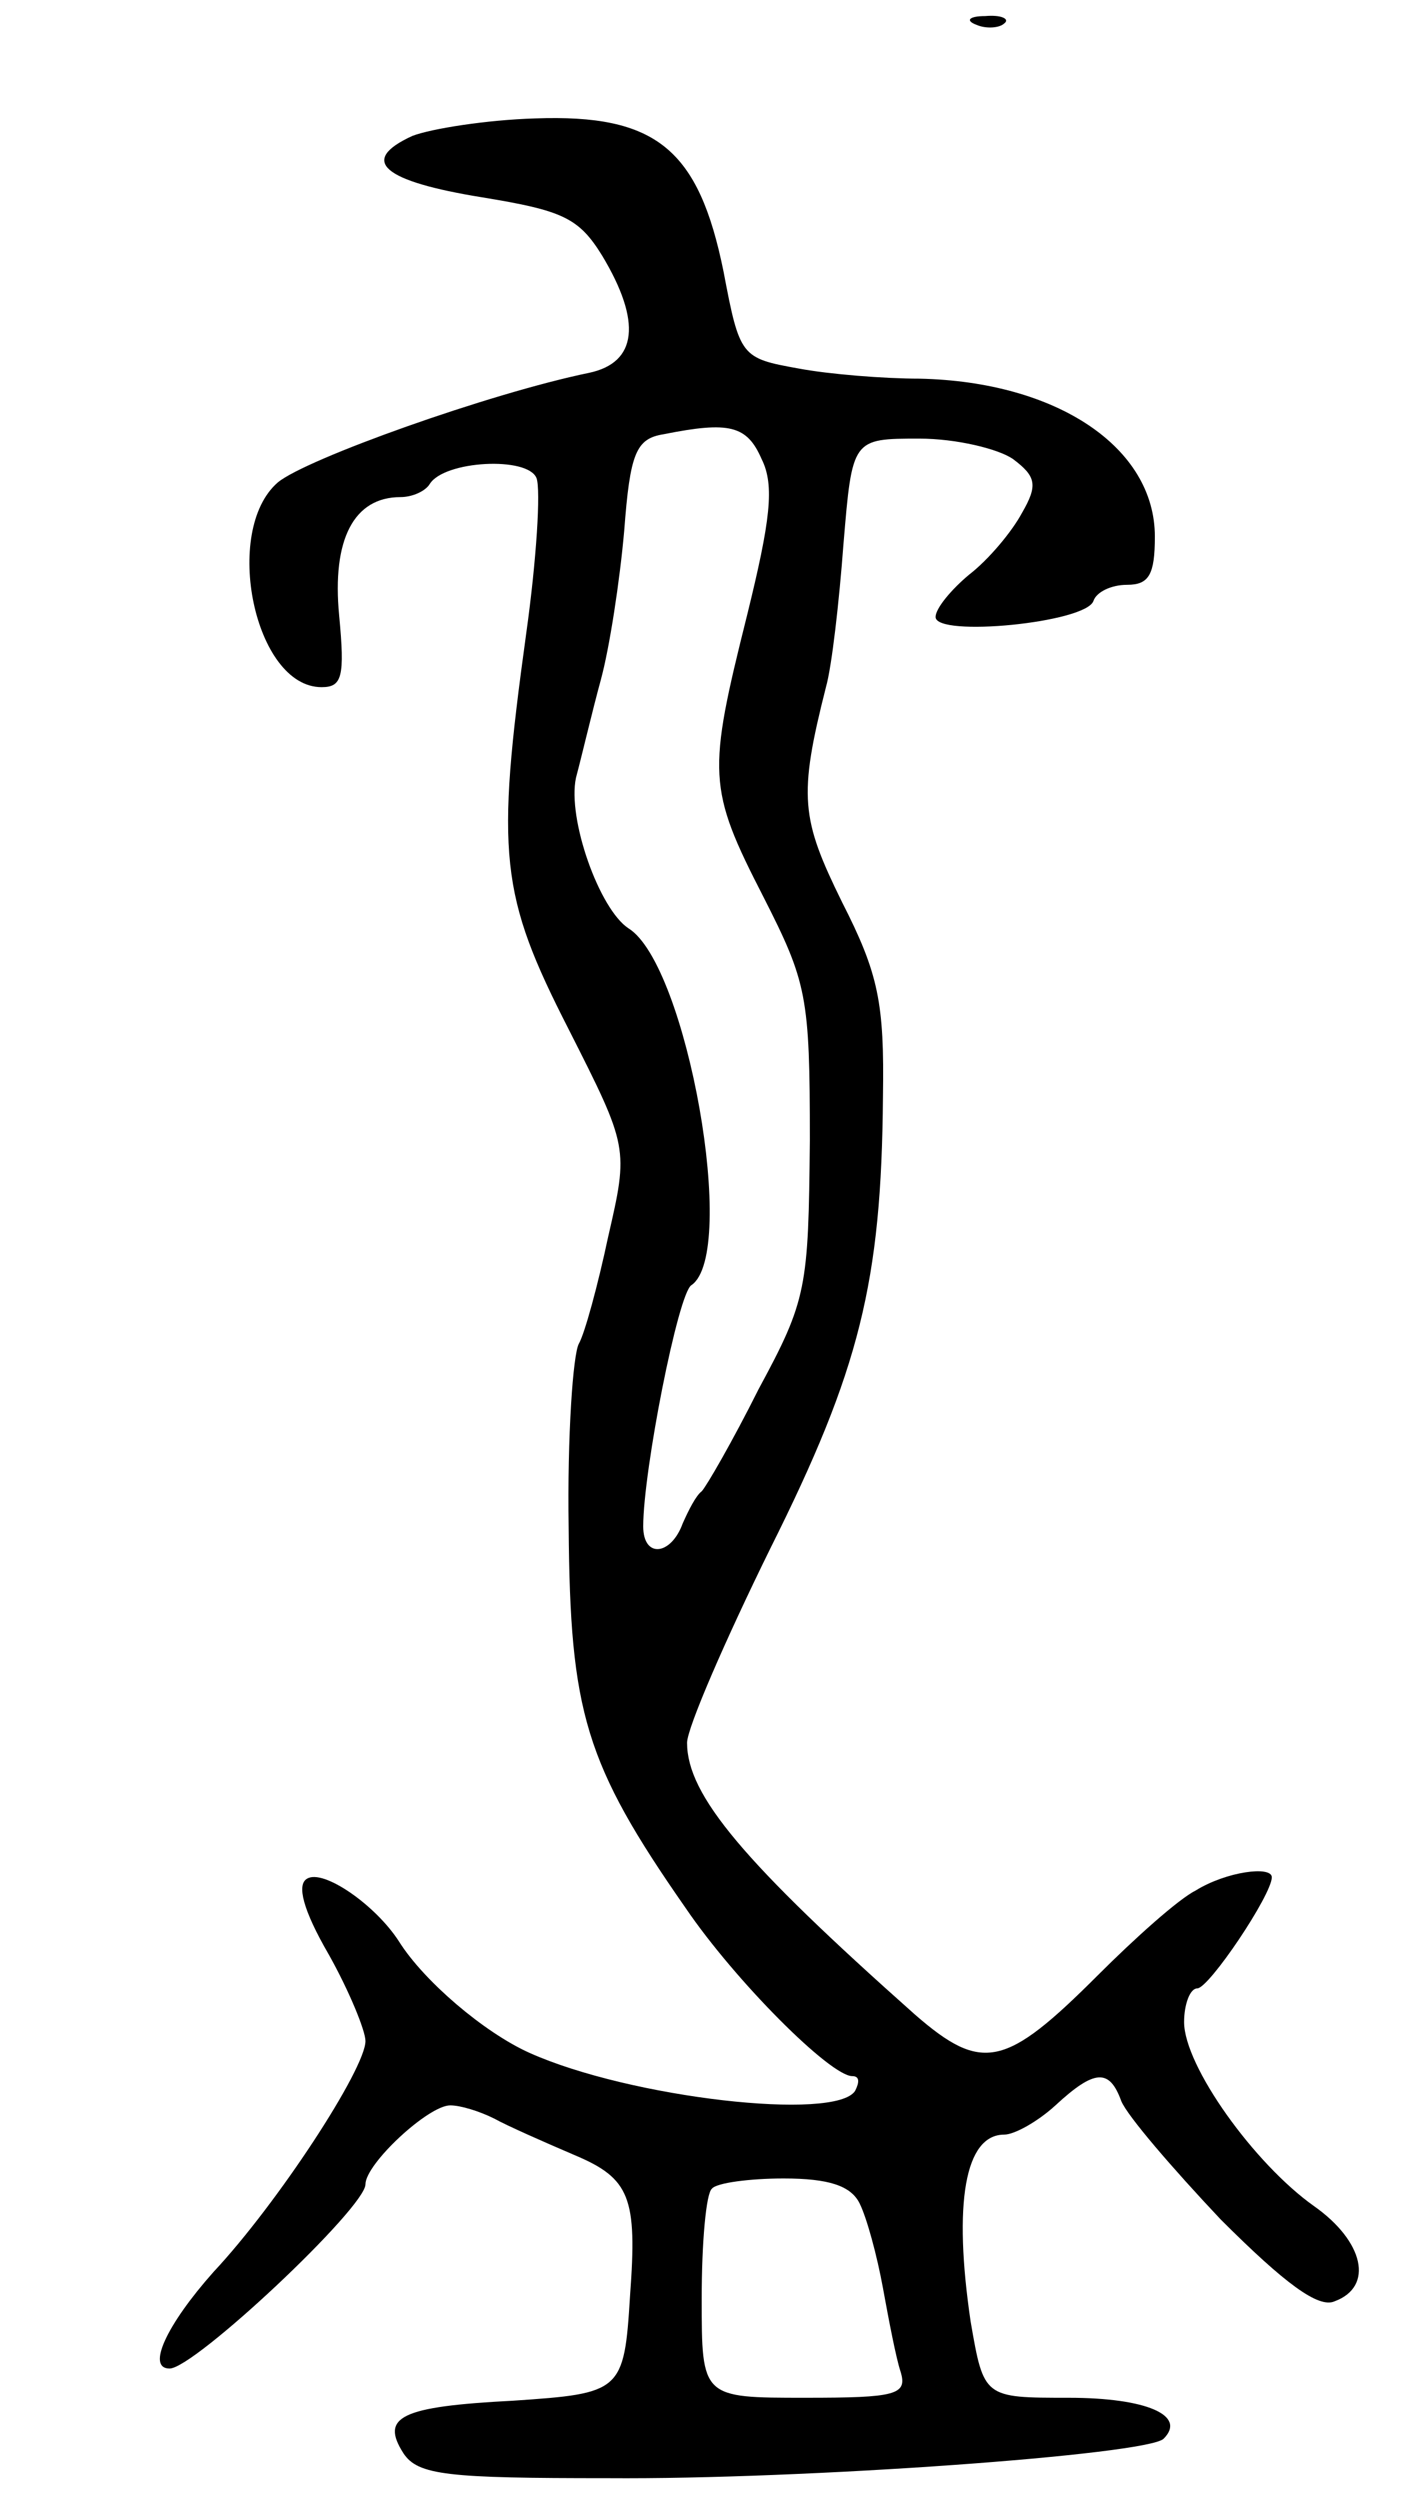<svg version="1.0" xmlns="http://www.w3.org/2000/svg"
 width="97pt" height="171pt" viewBox="0 0 97 171"
 preserveAspectRatio="xMidYMid meet">
<g transform="translate(0,171) scale(0.1,-0.1)"
fill="#000000" stroke="none">
<path d="M668 1693 c7 -3 16 -2 19 1 4 3 -2 6 -13 5 -11 0 -14 -3 -6 -6z"/>
<path d="M282 1617 c-37 -17 -20 -31 48 -42 55 -9 66 -14 82 -40 27 -45 24
-73 -9 -80 -68 -14 -194 -59 -213 -75 -38 -33 -16 -140 30 -140 14 0 16 7 12
49 -5 52 10 81 42 81 8 0 17 4 20 9 10 16 67 19 73 4 3 -8 0 -56 -7 -106 -21
-152 -18 -179 29 -271 41 -81 41 -81 27 -142 -7 -33 -16 -66 -20 -73 -4 -7 -8
-63 -7 -126 1 -126 11 -161 80 -260 34 -50 99 -115 114 -115 5 0 5 -4 2 -10
-13 -21 -154 -5 -223 26 -31 14 -72 49 -89 76 -16 25 -52 50 -63 43 -7 -4 -3
-21 15 -52 14 -25 25 -52 25 -59 0 -19 -60 -111 -104 -158 -32 -36 -46 -66
-30 -66 17 0 134 110 134 126 0 14 43 54 58 54 7 0 20 -4 30 -9 9 -5 34 -16
55 -25 38 -16 43 -29 38 -96 -4 -66 -6 -67 -80 -72 -77 -4 -91 -11 -75 -36 10
-15 30 -17 140 -17 133 -1 369 16 380 27 16 16 -12 28 -65 28 -58 0 -58 0 -67
52 -12 81 -4 128 23 128 7 0 23 9 35 20 27 25 37 25 45 3 4 -10 35 -46 68 -81
44 -44 67 -61 78 -56 27 10 20 41 -14 65 -41 29 -89 96 -89 126 0 12 4 23 9
23 8 0 51 64 51 76 0 8 -31 4 -52 -9 -12 -6 -42 -33 -67 -58 -63 -63 -79 -67
-125 -27 -117 104 -156 150 -156 186 0 10 26 70 57 133 61 122 76 182 77 309
1 64 -3 84 -28 133 -28 57 -30 72 -11 147 4 14 9 58 12 98 6 72 6 72 52 72 25
0 54 -7 64 -14 16 -12 17 -18 6 -37 -7 -13 -23 -32 -36 -42 -12 -10 -23 -23
-23 -29 0 -14 103 -4 108 11 2 6 12 11 23 11 15 0 19 7 19 33 0 61 -67 106
-161 108 -24 0 -62 3 -83 7 -39 7 -40 8 -51 66 -17 84 -46 108 -129 105 -33
-1 -71 -7 -84 -12z m239 -221 c9 -18 6 -42 -10 -107 -27 -108 -27 -118 11
-192 30 -59 32 -68 32 -167 -1 -101 -2 -109 -35 -170 -18 -36 -36 -67 -39 -70
-4 -3 -9 -13 -13 -22 -8 -22 -27 -24 -27 -2 0 38 24 160 33 165 32 22 -3 219
-43 244 -20 13 -42 75 -36 103 4 15 11 45 17 67 6 22 13 68 16 102 4 53 8 63
27 66 45 9 57 6 67 -17z m67 -1193 c5 -10 12 -36 16 -58 4 -22 9 -48 12 -57 5
-16 -3 -18 -65 -18 -71 0 -71 0 -71 68 0 38 3 72 7 75 3 4 26 7 49 7 31 0 46
-5 52 -17z"/>
</g>
</svg>

